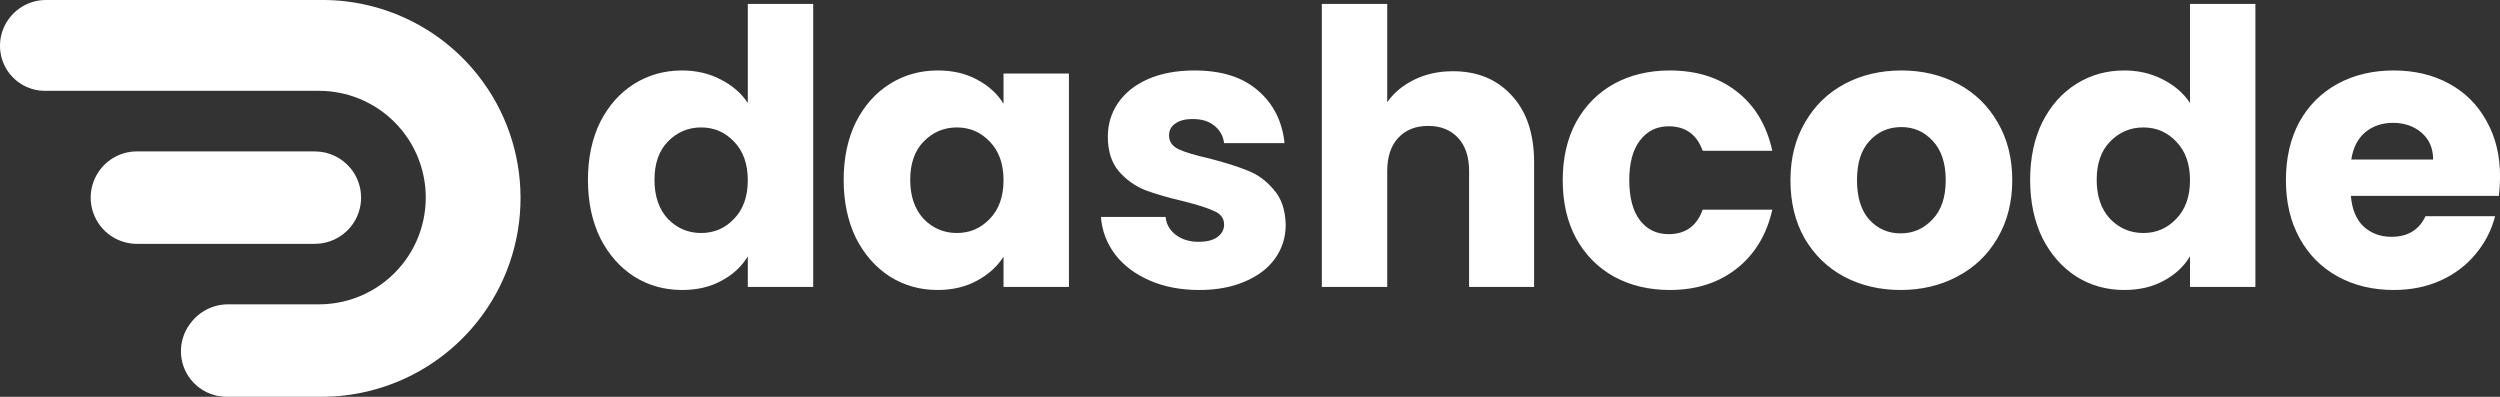 <?xml version="1.0" encoding="UTF-8"?>
<!-- Created with Inkscape (http://www.inkscape.org/) -->
<svg width="207.55mm" height="32.941mm" version="1.1" viewBox="0 0 207.55 32.941" xmlns="http://www.w3.org/2000/svg" xmlns:cc="http://creativecommons.org/ns#" xmlns:dc="http://purl.org/dc/elements/1.1/" xmlns:rdf="http://www.w3.org/1999/02/22-rdf-syntax-ns#">
 <rect x="0" y="0" width="207.55" height="32.941" fill="#333333" stroke="none"/>
 <g transform="translate(51.588 -120.52)" fill="#fff" stroke-width=".265">
  <path d="m-25.447 133.09h-14.775c-1.294 0-2.5 0.652-3.209 1.734-0.837 1.277-0.837 2.928 0 4.205 0.709 1.082 1.916 1.734 3.209 1.734h14.775c1.143 0 2.227-0.51 2.956-1.39 1.175-1.419 1.175-3.473 0-4.892-0.729-0.881-1.812-1.39-2.956-1.39z"/>
  <path d="m-24.809 120.52h-22.974c-1.281 0-2.486 0.66-3.188 1.732-0.828 1.263-0.826 2.918 0.022 4.168 0.696 1.026 1.855 1.64 3.095 1.64h22.749c2.681 0 5.218 1.214 6.901 3.301 2.616 3.246 2.616 7.878 0 11.124-1.683 2.088-4.22 3.301-6.901 3.301h-7.548c-1.238 0-2.403 0.59-3.135 1.589l-0.047 0.064c-1.004 1.369-0.973 3.24 0.076 4.575 0.717 0.913 1.814 1.446 2.974 1.446h7.911c5.039 0 9.812-2.315 12.94-6.266 4.753-6.001 4.752-14.508-0.025-20.49-3.12-3.909-7.85-6.185-12.852-6.185z"/>
  <path d="m-2.777 135.45c0-1.82 0.339-3.418 1.016-4.794 0.699-1.376 1.64-2.434 2.826-3.175 1.185-0.741 2.508-1.111 3.969-1.111 1.164 0 2.223 0.243 3.175 0.73 0.974 0.487 1.736 1.143 2.286 1.968v-8.223h5.429v23.495h-5.429v-2.54c-0.508 0.847-1.238 1.524-2.191 2.032-0.931 0.508-2.021 0.762-3.27 0.762-1.46 0-2.783-0.37-3.969-1.111-1.185-0.762-2.127-1.831-2.826-3.207-0.677-1.397-1.016-3.006-1.016-4.826zm13.271 0.032c0-1.355-0.381-2.424-1.143-3.207-0.741-0.783-1.651-1.175-2.731-1.175s-2 0.392-2.762 1.175c-0.741 0.762-1.111 1.82-1.111 3.175 0 1.355 0.37 2.434 1.111 3.239 0.762 0.783 1.683 1.175 2.762 1.175s1.99-0.392 2.731-1.175c0.762-0.783 1.143-1.852 1.143-3.207zm7.96-0.032c0-1.82 0.339-3.418 1.016-4.794 0.699-1.376 1.64-2.434 2.826-3.175 1.185-0.741 2.508-1.111 3.969-1.111 1.249 0 2.339 0.254 3.27 0.762 0.953 0.508 1.683 1.175 2.191 2v-2.508h5.429v17.716h-5.429v-2.508c-0.529 0.826-1.27 1.492-2.223 2-0.931 0.508-2.021 0.762-3.27 0.762-1.439 0-2.752-0.37-3.937-1.111-1.185-0.762-2.127-1.831-2.826-3.207-0.677-1.397-1.016-3.006-1.016-4.826zm13.272 0.032c0-1.355-0.381-2.424-1.143-3.207-0.741-0.783-1.651-1.175-2.731-1.175s-2 0.392-2.762 1.175c-0.741 0.762-1.111 1.82-1.111 3.175 0 1.355 0.37 2.434 1.111 3.239 0.762 0.783 1.683 1.175 2.762 1.175s1.99-0.392 2.731-1.175c0.762-0.783 1.143-1.852 1.143-3.207zm16.247 9.112c-1.545 0-2.921-0.265-4.128-0.794-1.206-0.529-2.159-1.249-2.857-2.159-0.699-0.931-1.09-1.968-1.175-3.111h5.366c0.064 0.614 0.349 1.111 0.857 1.492s1.132 0.572 1.873 0.572c0.677 0 1.196-0.127 1.556-0.381 0.381-0.275 0.572-0.624 0.572-1.048 0-0.508-0.265-0.878-0.794-1.111-0.529-0.254-1.386-0.529-2.572-0.826-1.27-0.296-2.328-0.603-3.175-0.921-0.847-0.339-1.577-0.857-2.191-1.556-0.614-0.72-0.921-1.683-0.921-2.889 0-1.016 0.275-1.937 0.826-2.762 0.572-0.847 1.397-1.513 2.477-2 1.101-0.487 2.402-0.73 3.905-0.73 2.223 0 3.969 0.55 5.239 1.651 1.291 1.101 2.032 2.561 2.223 4.381h-5.016c-0.085-0.614-0.36-1.101-0.826-1.46-0.445-0.36-1.037-0.54-1.778-0.54-0.635 0-1.122 0.127-1.46 0.381-0.339 0.233-0.508 0.561-0.508 0.984 0 0.508 0.265 0.889 0.794 1.143 0.55 0.254 1.397 0.508 2.54 0.762 1.312 0.339 2.381 0.677 3.207 1.016 0.826 0.318 1.545 0.847 2.159 1.587 0.635 0.72 0.963 1.693 0.984 2.921 0 1.037-0.296 1.968-0.889 2.794-0.572 0.804-1.408 1.439-2.508 1.905-1.079 0.466-2.339 0.699-3.778 0.699zm21.07-18.161c2.032 0 3.662 0.677 4.889 2.032 1.228 1.333 1.841 3.175 1.841 5.524v10.35h-5.397v-9.62c0-1.185-0.307-2.106-0.921-2.762-0.614-0.656-1.439-0.984-2.477-0.984-1.037 0-1.863 0.328-2.477 0.984-0.614 0.656-0.921 1.577-0.921 2.762v9.62h-5.429v-23.495h5.429v8.16c0.55-0.783 1.302-1.408 2.254-1.873 0.953-0.466 2.021-0.699 3.207-0.699zm9.107 9.049c0-1.841 0.37-3.45 1.111-4.826 0.762-1.376 1.81-2.434 3.143-3.175 1.355-0.741 2.9-1.111 4.636-1.111 2.223 0 4.075 0.582 5.556 1.746 1.503 1.164 2.487 2.805 2.953 4.921h-5.779c-0.487-1.355-1.429-2.032-2.826-2.032-0.995 0-1.789 0.392-2.381 1.175-0.593 0.762-0.889 1.863-0.889 3.302 0 1.439 0.296 2.551 0.889 3.334 0.593 0.762 1.386 1.143 2.381 1.143 1.397 0 2.339-0.677 2.826-2.032h5.779c-0.466 2.074-1.45 3.704-2.953 4.889-1.503 1.185-3.355 1.778-5.556 1.778-1.736 0-3.281-0.37-4.636-1.111-1.333-0.741-2.381-1.799-3.143-3.175-0.741-1.376-1.111-2.985-1.111-4.826zm28.05 9.112c-1.736 0-3.302-0.37-4.699-1.111-1.376-0.741-2.466-1.799-3.27-3.175-0.783-1.376-1.175-2.985-1.175-4.826 0-1.82 0.402-3.418 1.206-4.794 0.804-1.397 1.905-2.466 3.302-3.207 1.397-0.741 2.963-1.111 4.699-1.111 1.736 0 3.302 0.37 4.699 1.111 1.397 0.741 2.498 1.81 3.302 3.207 0.804 1.376 1.206 2.974 1.206 4.794 0 1.82-0.413 3.429-1.238 4.826-0.804 1.376-1.916 2.434-3.334 3.175-1.397 0.741-2.963 1.111-4.699 1.111zm0-4.699c1.037 0 1.916-0.381 2.635-1.143 0.741-0.762 1.111-1.852 1.111-3.27 0-1.418-0.36-2.508-1.079-3.27-0.699-0.762-1.566-1.143-2.603-1.143-1.058 0-1.937 0.381-2.635 1.143-0.699 0.741-1.048 1.831-1.048 3.27 0 1.418 0.339 2.508 1.016 3.27 0.699 0.762 1.566 1.143 2.603 1.143zm10.755-4.445c0-1.82 0.339-3.418 1.016-4.794 0.699-1.376 1.64-2.434 2.826-3.175 1.185-0.741 2.508-1.111 3.969-1.111 1.164 0 2.223 0.243 3.175 0.73 0.974 0.487 1.736 1.143 2.286 1.968v-8.223h5.429v23.495h-5.429v-2.54c-0.508 0.847-1.238 1.524-2.191 2.032-0.931 0.508-2.021 0.762-3.27 0.762-1.46 0-2.783-0.37-3.969-1.111-1.185-0.762-2.127-1.831-2.826-3.207-0.677-1.397-1.016-3.006-1.016-4.826zm13.272 0.032c0-1.355-0.381-2.424-1.143-3.207-0.741-0.783-1.651-1.175-2.731-1.175s-2 0.392-2.762 1.175c-0.741 0.762-1.111 1.82-1.111 3.175 0 1.355 0.37 2.434 1.111 3.239 0.762 0.783 1.683 1.175 2.762 1.175s1.99-0.392 2.731-1.175c0.762-0.783 1.143-1.852 1.143-3.207zm25.74-0.286c0 0.508-0.032 1.037-0.095 1.587h-12.287c0.085 1.101 0.434 1.947 1.048 2.54 0.635 0.572 1.408 0.857 2.318 0.857 1.355 0 2.297-0.572 2.826-1.714h5.779c-0.296 1.164-0.836 2.212-1.619 3.143-0.762 0.931-1.725 1.662-2.889 2.191-1.164 0.529-2.466 0.794-3.905 0.794-1.736 0-3.281-0.37-4.636-1.111-1.355-0.741-2.413-1.799-3.175-3.175-0.762-1.376-1.143-2.985-1.143-4.826s0.37-3.45 1.111-4.826c0.762-1.376 1.82-2.434 3.175-3.175 1.355-0.741 2.91-1.111 4.667-1.111 1.714 0 3.239 0.36 4.572 1.079 1.333 0.72 2.371 1.746 3.111 3.08 0.762 1.333 1.143 2.889 1.143 4.667zm-5.556-1.429c0-0.931-0.318-1.672-0.953-2.223-0.635-0.55-1.429-0.826-2.381-0.826-0.91 0-1.683 0.265-2.318 0.794-0.614 0.529-0.995 1.281-1.143 2.254z"/>
 </g>
</svg>
